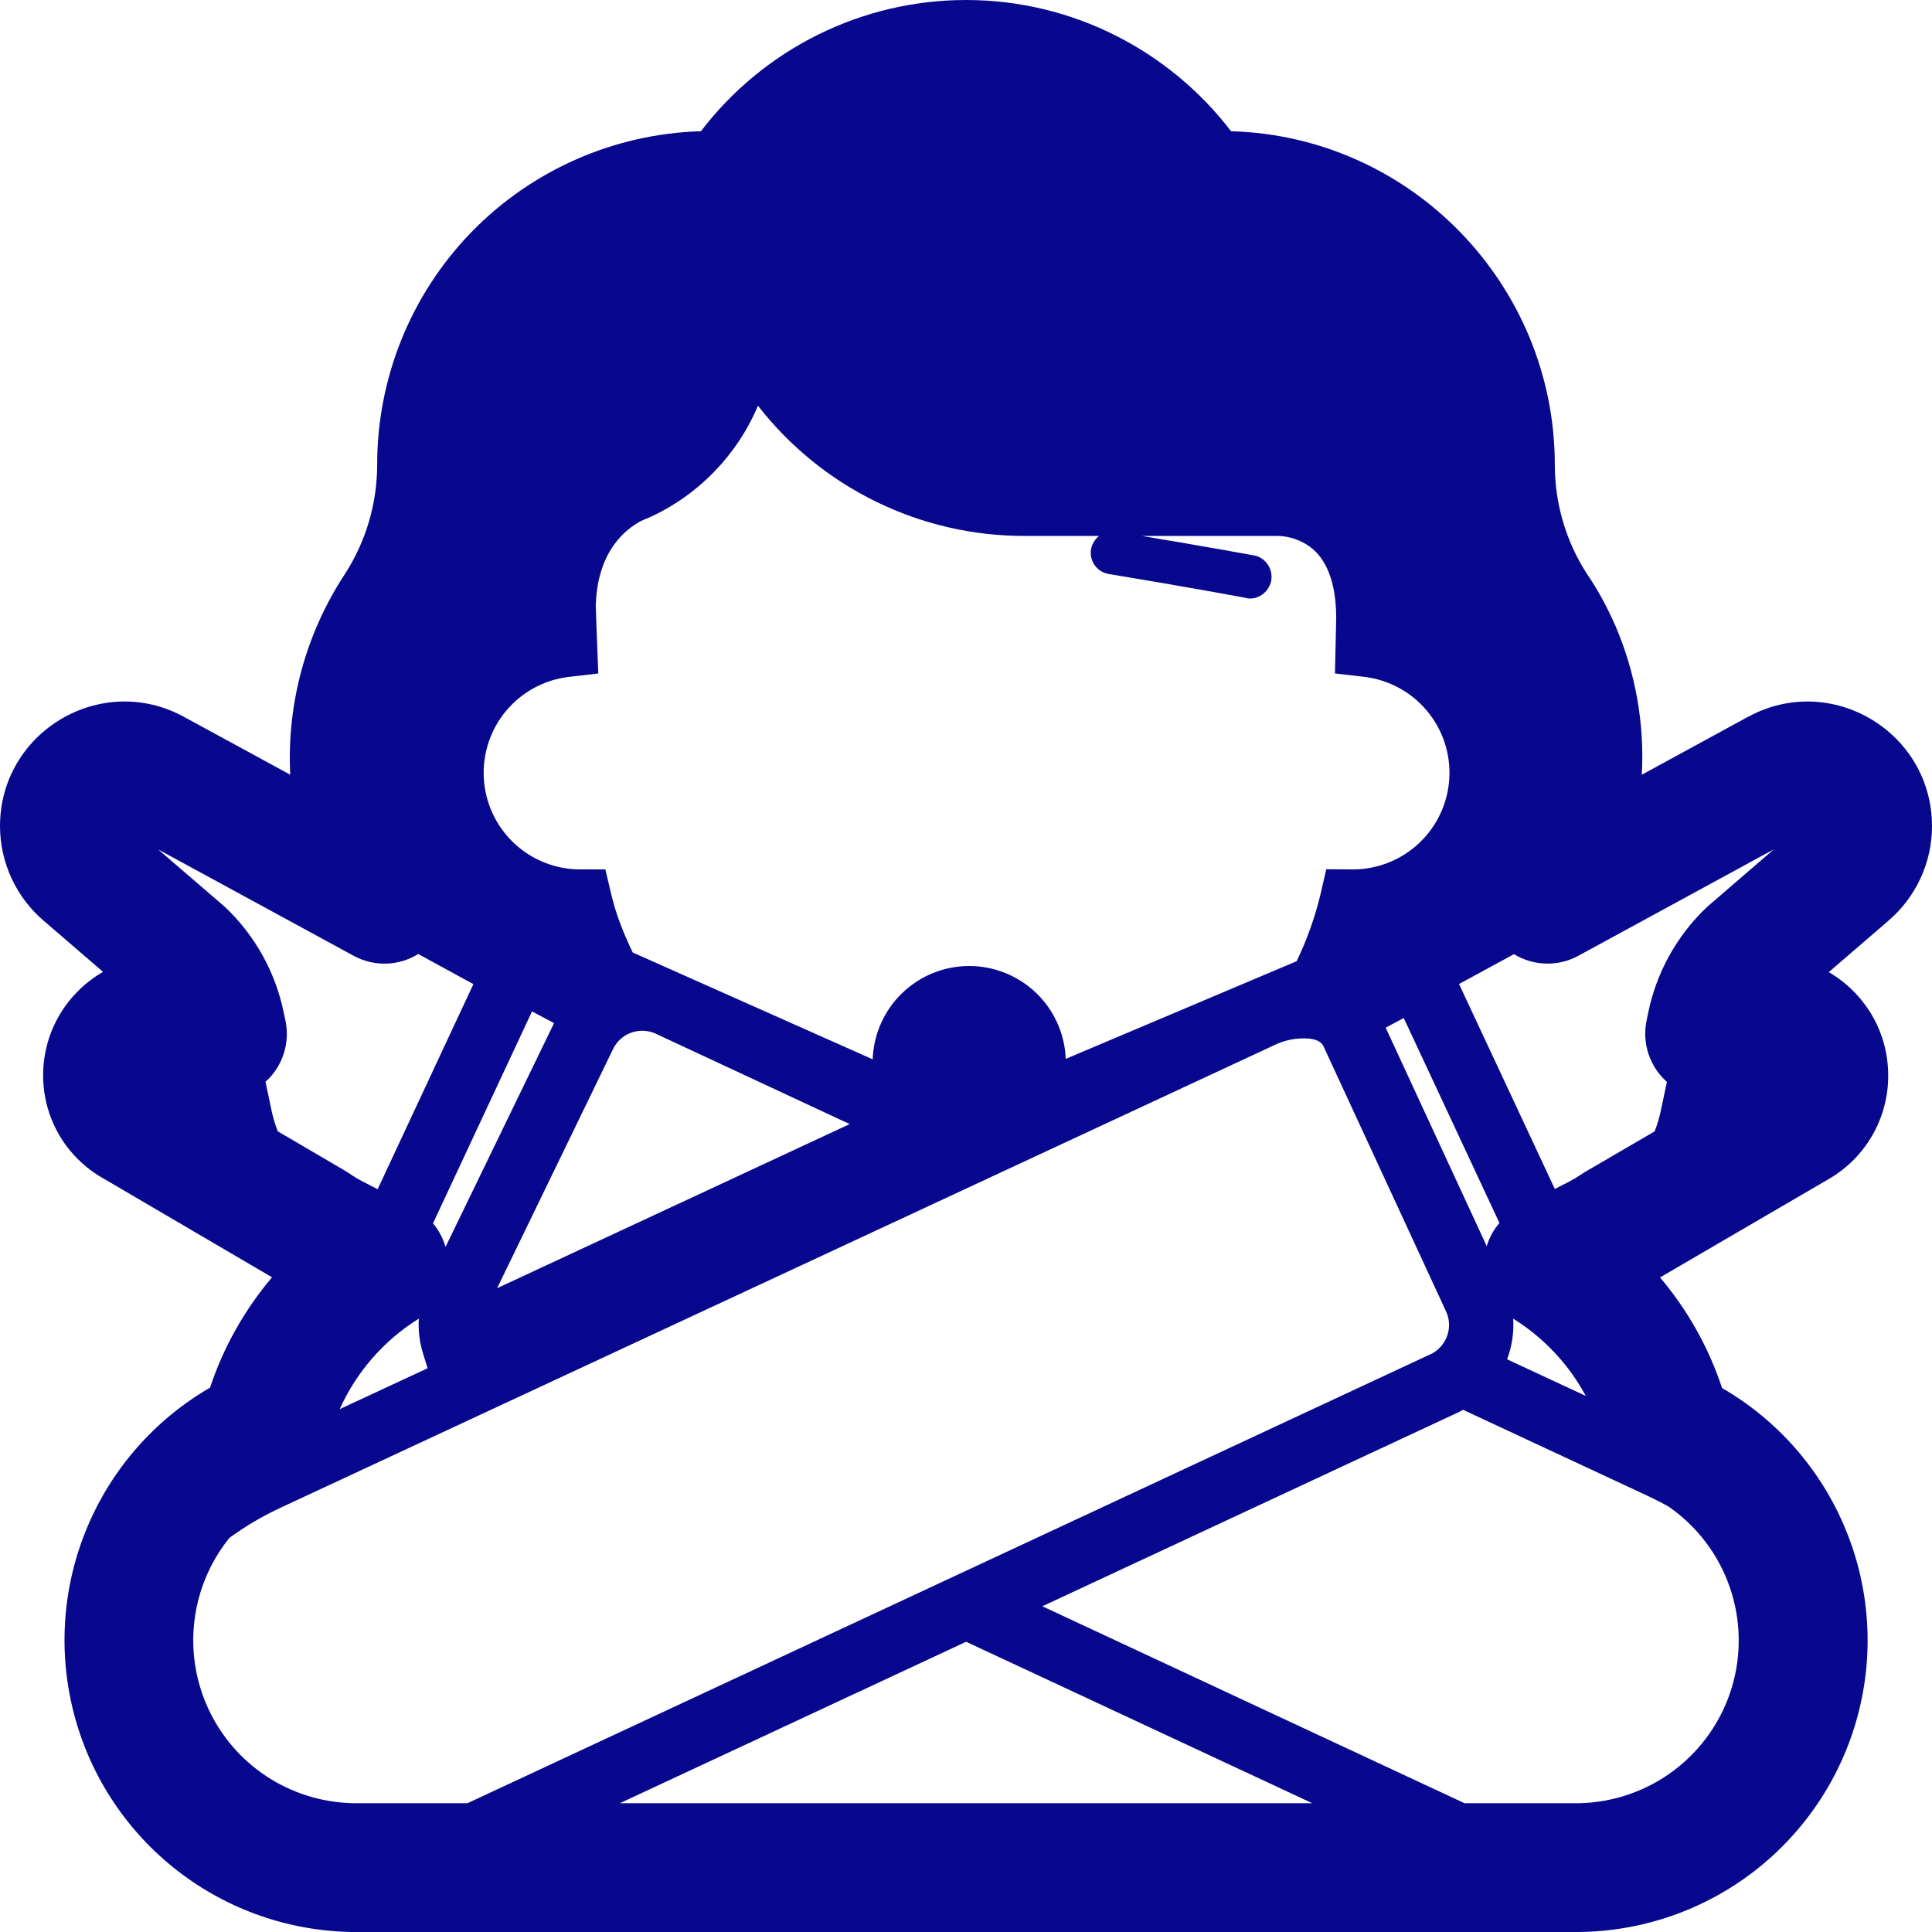 <svg width="40" height="40" viewBox="0 0 40 40" fill="none" xmlns="http://www.w3.org/2000/svg">
<path d="M33.992 16.04L36.185 14.844H36.188C37.905 13.903 40 15.151 40 17.107C40 17.861 39.667 18.576 39.096 19.064L39.095 19.065L37.863 20.127C38.589 20.551 39.093 21.337 39.093 22.267C39.095 22.699 38.983 23.125 38.768 23.5C38.553 23.876 38.243 24.189 37.869 24.407L37.867 24.408L34.369 26.448C34.933 27.113 35.373 27.888 35.653 28.737C36.8 29.401 37.697 30.424 38.205 31.648C38.714 32.872 38.805 34.229 38.465 35.51C38.125 36.791 37.373 37.925 36.326 38.736C35.278 39.548 33.992 39.992 32.667 40H7.32C7.273 40 7.227 40 7.18 39.997C5.868 39.954 4.606 39.485 3.585 38.661C2.563 37.837 1.838 36.703 1.518 35.43C1.198 34.157 1.301 32.815 1.812 31.606C2.323 30.397 3.214 29.387 4.349 28.729C4.629 27.883 5.069 27.111 5.632 26.445L2.136 24.396C1.759 24.183 1.445 23.874 1.226 23.5C1.008 23.125 0.893 22.7 0.893 22.267C0.893 21.333 1.401 20.545 2.133 20.121L0.907 19.065C0.623 18.823 0.396 18.523 0.239 18.185C0.083 17.847 0.001 17.479 0 17.107C0 15.151 2.093 13.903 3.813 14.843V14.844L6.009 16.039C5.935 14.57 6.331 13.117 7.139 11.888C7.577 11.21 7.81 10.42 7.809 9.613C7.81 7.818 8.51 6.093 9.761 4.805C11.013 3.518 12.717 2.769 14.512 2.717C15.156 1.873 15.986 1.188 16.938 0.717C17.89 0.246 18.938 0 20 0C22.237 0 24.232 1.075 25.488 2.717C29.212 2.821 32.191 5.891 32.191 9.629C32.191 10.425 32.424 11.215 32.857 11.883C33.097 12.233 33.284 12.592 33.441 12.947L33.447 12.96C33.863 13.931 34.05 14.985 33.992 16.04ZM30.781 25.8C30.834 25.623 30.924 25.46 31.044 25.32L29.063 21.077L28.689 21.277L30.781 25.8ZM11.471 21.183L11.015 20.94L8.965 25.328C9.085 25.471 9.173 25.638 9.224 25.817L11.471 21.183ZM5.525 22.369C5.516 22.378 5.507 22.387 5.497 22.396L5.617 22.967C5.649 23.123 5.693 23.275 5.751 23.423L7.161 24.249C7.19 24.266 7.218 24.284 7.245 24.303C7.325 24.359 7.408 24.409 7.496 24.456L7.819 24.621L9.801 20.375L8.659 19.752C8.459 19.876 8.23 19.945 7.995 19.951C7.76 19.957 7.527 19.901 7.321 19.788L3.275 17.587L4.656 18.776C5.284 19.369 5.712 20.143 5.88 20.991L5.911 21.135C5.957 21.357 5.946 21.587 5.878 21.803C5.811 22.02 5.689 22.215 5.525 22.372V22.369ZM32.829 24.257L34.257 23.424C34.315 23.276 34.36 23.123 34.392 22.965L34.511 22.399C34.335 22.243 34.204 22.043 34.13 21.82C34.056 21.598 34.043 21.359 34.091 21.129L34.12 20.989C34.288 20.142 34.716 19.369 35.344 18.776L36.725 17.585L32.679 19.788C32.473 19.9 32.242 19.956 32.008 19.95C31.773 19.944 31.545 19.877 31.345 19.755L30.208 20.373L32.191 24.616L32.504 24.456C32.589 24.411 32.669 24.363 32.747 24.309C32.773 24.291 32.801 24.273 32.829 24.256V24.257ZM8.853 28.328L8.759 28.024C8.686 27.791 8.656 27.546 8.671 27.301L8.652 27.313C7.941 27.761 7.378 28.408 7.033 29.175L8.853 28.328ZM7.32 37.333H9.68L29.649 28.023C29.8 27.941 29.914 27.804 29.968 27.64C30.021 27.477 30.01 27.299 29.936 27.144L29.932 27.136L27.399 21.657C27.371 21.6 27.305 21.525 27.103 21.503C26.851 21.483 26.599 21.531 26.373 21.643L26.365 21.647L5.825 31.208C5.447 31.383 5.086 31.595 4.749 31.841C4.355 32.33 4.105 32.919 4.027 33.542C3.949 34.164 4.046 34.797 4.308 35.367C4.57 35.938 4.986 36.424 5.509 36.771C6.032 37.118 6.642 37.312 7.269 37.332H7.291L7.32 37.333ZM30.173 29.251H30.171L21.581 33.256L30.32 37.333H32.699C33.41 37.318 34.099 37.078 34.666 36.648C35.233 36.218 35.649 35.619 35.855 34.938C36.06 34.257 36.045 33.528 35.811 32.855C35.577 32.183 35.136 31.602 34.552 31.196C34.415 31.118 34.275 31.046 34.132 30.979L30.292 29.189L30.173 29.251ZM20.003 33.991L12.835 37.333H27.168L20.003 33.991ZM32.832 28.901C32.483 28.253 31.971 27.706 31.348 27.313L31.329 27.3C31.347 27.587 31.304 27.874 31.203 28.143L32.832 28.901ZM12.693 21.72L12.689 21.728L10.292 26.671L17.592 23.273L13.592 21.409L13.585 21.405C13.425 21.329 13.241 21.32 13.074 21.378C12.906 21.438 12.769 21.56 12.692 21.72H12.693ZM13.439 10.716L13.405 10.731L13.375 10.741L13.371 10.743L13.337 10.756L13.333 10.76L13.267 10.788C12.991 10.94 12.367 11.372 12.335 12.54L12.351 13.02V13.024L12.387 13.944L11.772 14.015C11.267 14.076 10.805 14.327 10.479 14.717C10.153 15.107 9.988 15.607 10.017 16.114C10.046 16.622 10.267 17.099 10.635 17.45C11.004 17.8 11.492 17.997 12 18H12.533L12.655 18.513C12.748 18.912 12.889 19.276 13.099 19.72L18.068 21.932C18.086 21.415 18.303 20.924 18.675 20.564C19.047 20.203 19.544 20.001 20.062 20C20.58 19.999 21.078 20.199 21.452 20.557C21.825 20.916 22.045 21.405 22.065 21.923L26.845 19.901C27.059 19.459 27.224 18.995 27.339 18.517L27.459 17.997L27.991 18H28C28.511 18.003 29.004 17.809 29.377 17.459C29.75 17.11 29.975 16.631 30.006 16.12C30.037 15.61 29.871 15.107 29.542 14.715C29.214 14.323 28.748 14.072 28.24 14.013L27.639 13.943L27.665 12.772C27.657 11.856 27.345 11.484 27.115 11.316C26.927 11.182 26.703 11.105 26.472 11.096H23.641C24.948 11.313 25.96 11.499 25.96 11.499C26.2 11.539 26.36 11.779 26.32 12.019C26.28 12.232 26.093 12.392 25.88 12.392C25.853 12.392 25.827 12.392 25.8 12.379C25.8 12.379 24.507 12.139 22.96 11.885C22.844 11.867 22.739 11.803 22.669 11.709C22.599 11.614 22.57 11.495 22.587 11.379C22.606 11.267 22.666 11.166 22.755 11.096H21.208C20.144 11.097 19.094 10.854 18.138 10.387C17.183 9.92 16.346 9.24 15.693 8.4C15.259 9.427 14.454 10.255 13.439 10.716Z" fill="#08088F"/>
</svg>
